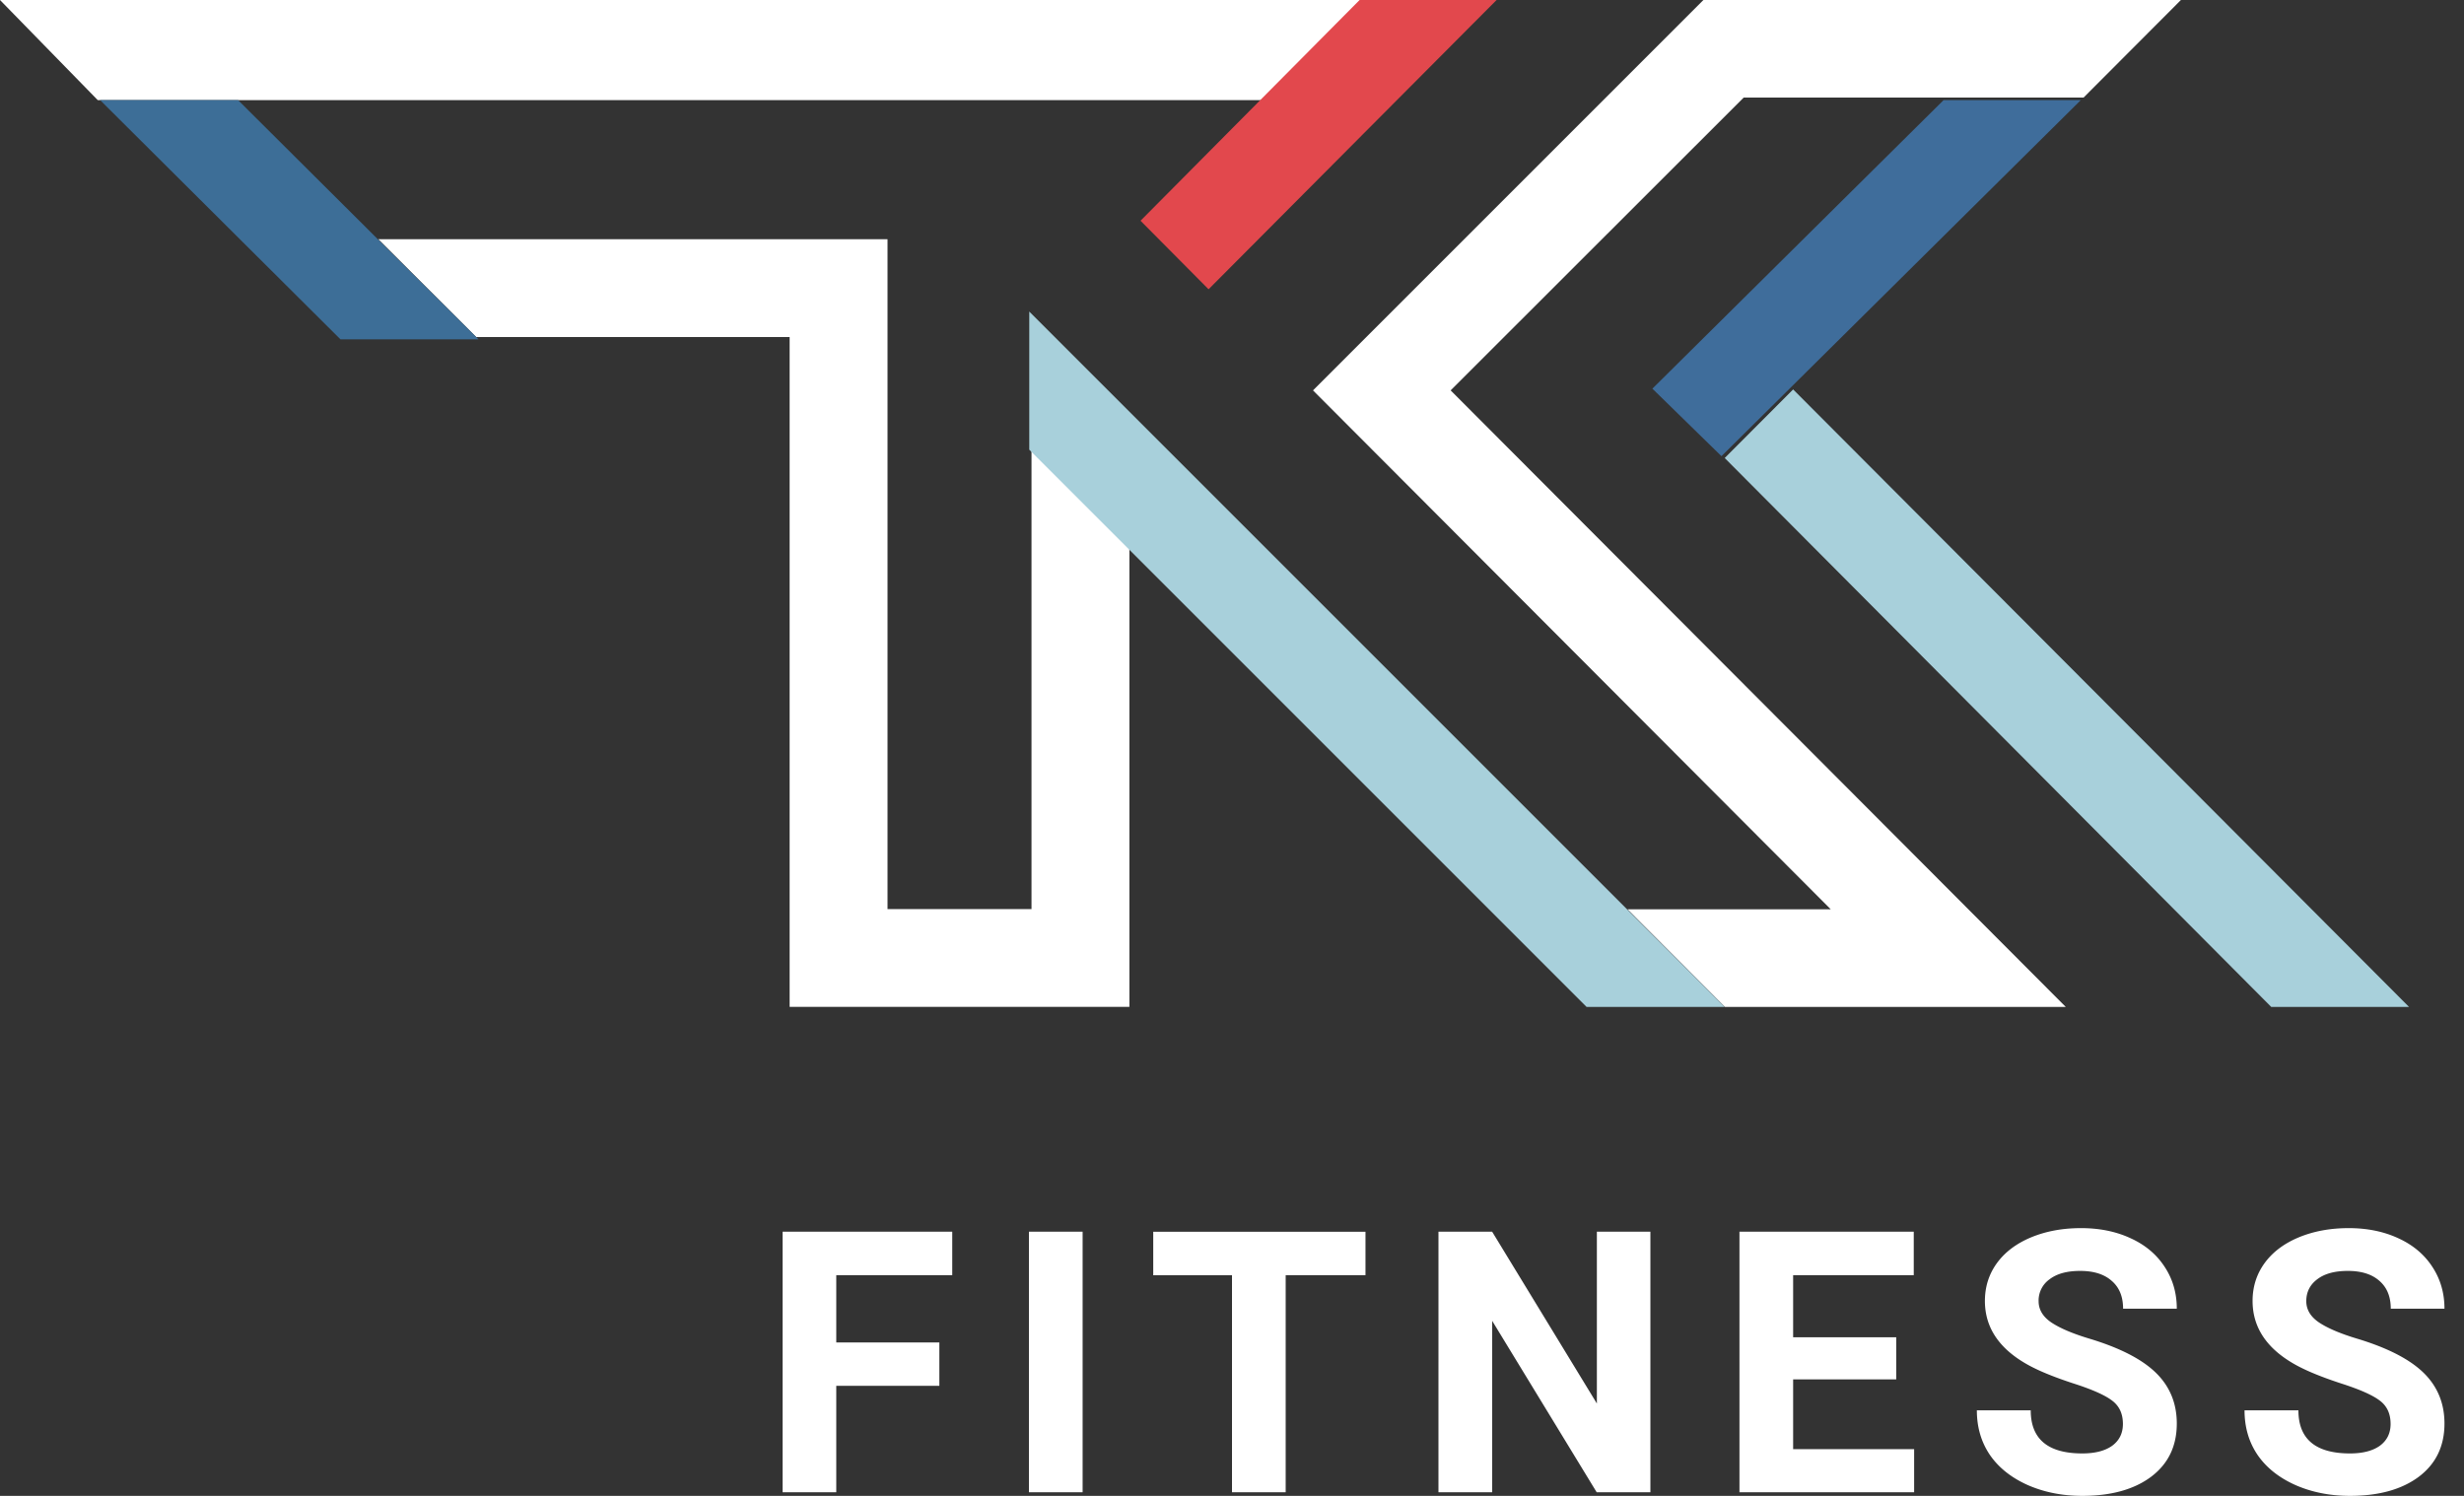 <svg width="112" height="68" fill="none" xmlns="http://www.w3.org/2000/svg"><rect width="100%" height="100%" fill="#333333" stroke="none"/><path d="M57.514 4.552L61.958 0H0l4.444 4.552h53.071zM46.887 41.325h-6.545v-30.45H17.196l4.45 4.447h14.246v30.45h15.444v-20.87l-4.449-4.448v20.871z" fill="#fff"/><path d="M10.825 4.552H4.552l10.924 10.874h6.273L17.31 11.01l-6.486-6.457z" fill="#3D6E97"/><path d="M51.842 10.034l3.093 3.116L68.027 0H61.8l-4.406 4.44-5.55 5.593z" fill="#E2484D"/><path d="M94.58 4.552h-6.236L75.108 17.668l3.14 3.069 3.096-3.069L94.581 4.552z" fill="#3F6D9B"/><path d="M46.785 14.162v6.28l4.442 4.442 20.89 20.889h6.279l-4.443-4.443-27.169-27.168zm62.716 31.611l-27.995-28.07-3.11 3.118 24.841 24.952h6.264z" fill="#A8D0DB"/><path d="M99.133 0H77.428L59.682 17.746l23.534 23.59h-9.235l4.426 4.437h15.491l-27.96-28.027 13.32-13.31h15.449L99.133 0zM42.698 62.997h-4.686v4.84h-2.44V55.992h7.712v1.977h-5.272v3.059h4.686v1.969zm6.512 4.84h-2.44V55.992h2.44v11.845zm12.86-9.868h-3.63v9.868H56V57.97h-3.58v-1.977h9.648v1.977zm12.947 9.868h-2.44l-4.751-7.794v7.794h-2.441V55.992h2.44l4.76 7.81v-7.81h2.433v11.845zm11.175-5.133h-4.686v3.173h5.5v1.96h-7.94V55.992h7.923v1.977h-5.483v2.823h4.686v1.912zm10.304 2.026c0-.462-.163-.814-.488-1.058-.326-.25-.911-.51-1.757-.781-.847-.277-1.517-.548-2.01-.814-1.345-.727-2.018-1.706-2.018-2.937 0-.64.18-1.21.537-1.708.364-.505.882-.898 1.554-1.18.678-.282 1.438-.423 2.278-.423.846 0 1.6.155 2.262.464.662.303 1.174.735 1.537 1.293.37.559.554 1.194.554 1.904h-2.441c0-.542-.17-.963-.513-1.26-.341-.305-.821-.456-1.44-.456-.596 0-1.06.127-1.39.382a1.18 1.18 0 00-.497.992c0 .385.193.708.578.969.39.26.962.504 1.716.732 1.389.417 2.4.935 3.035 1.554.634.618.952 1.388.952 2.31 0 1.025-.388 1.83-1.164 2.416-.775.58-1.82.871-3.132.871-.911 0-1.74-.165-2.49-.496-.748-.337-1.32-.795-1.716-1.375-.39-.58-.586-1.253-.586-2.018h2.449c0 1.307.781 1.96 2.343 1.96.58 0 1.033-.116 1.359-.349.325-.239.488-.57.488-.992zm12.167 0c0-.462-.163-.814-.488-1.058-.326-.25-.911-.51-1.758-.781-.846-.277-1.515-.548-2.009-.814-1.345-.727-2.018-1.706-2.018-2.937 0-.64.179-1.21.537-1.708.364-.505.882-.898 1.554-1.18.678-.282 1.437-.423 2.278-.423.846 0 1.6.155 2.262.464.662.303 1.174.735 1.538 1.293.368.559.553 1.194.553 1.904h-2.441c0-.542-.171-.963-.512-1.26-.342-.305-.822-.456-1.441-.456-.596 0-1.06.127-1.391.382-.331.25-.496.58-.496.992 0 .385.193.708.578.969.39.26.962.504 1.716.732 1.389.417 2.4.935 3.035 1.554.634.618.952 1.388.952 2.31 0 1.025-.388 1.83-1.164 2.416-.775.58-1.819.871-3.132.871-.911 0-1.741-.165-2.489-.496-.749-.337-1.321-.795-1.717-1.375-.391-.58-.586-1.253-.586-2.018h2.449c0 1.307.781 1.96 2.343 1.96.58 0 1.033-.116 1.359-.349.325-.239.488-.57.488-.992z" fill="#fff"/></svg>